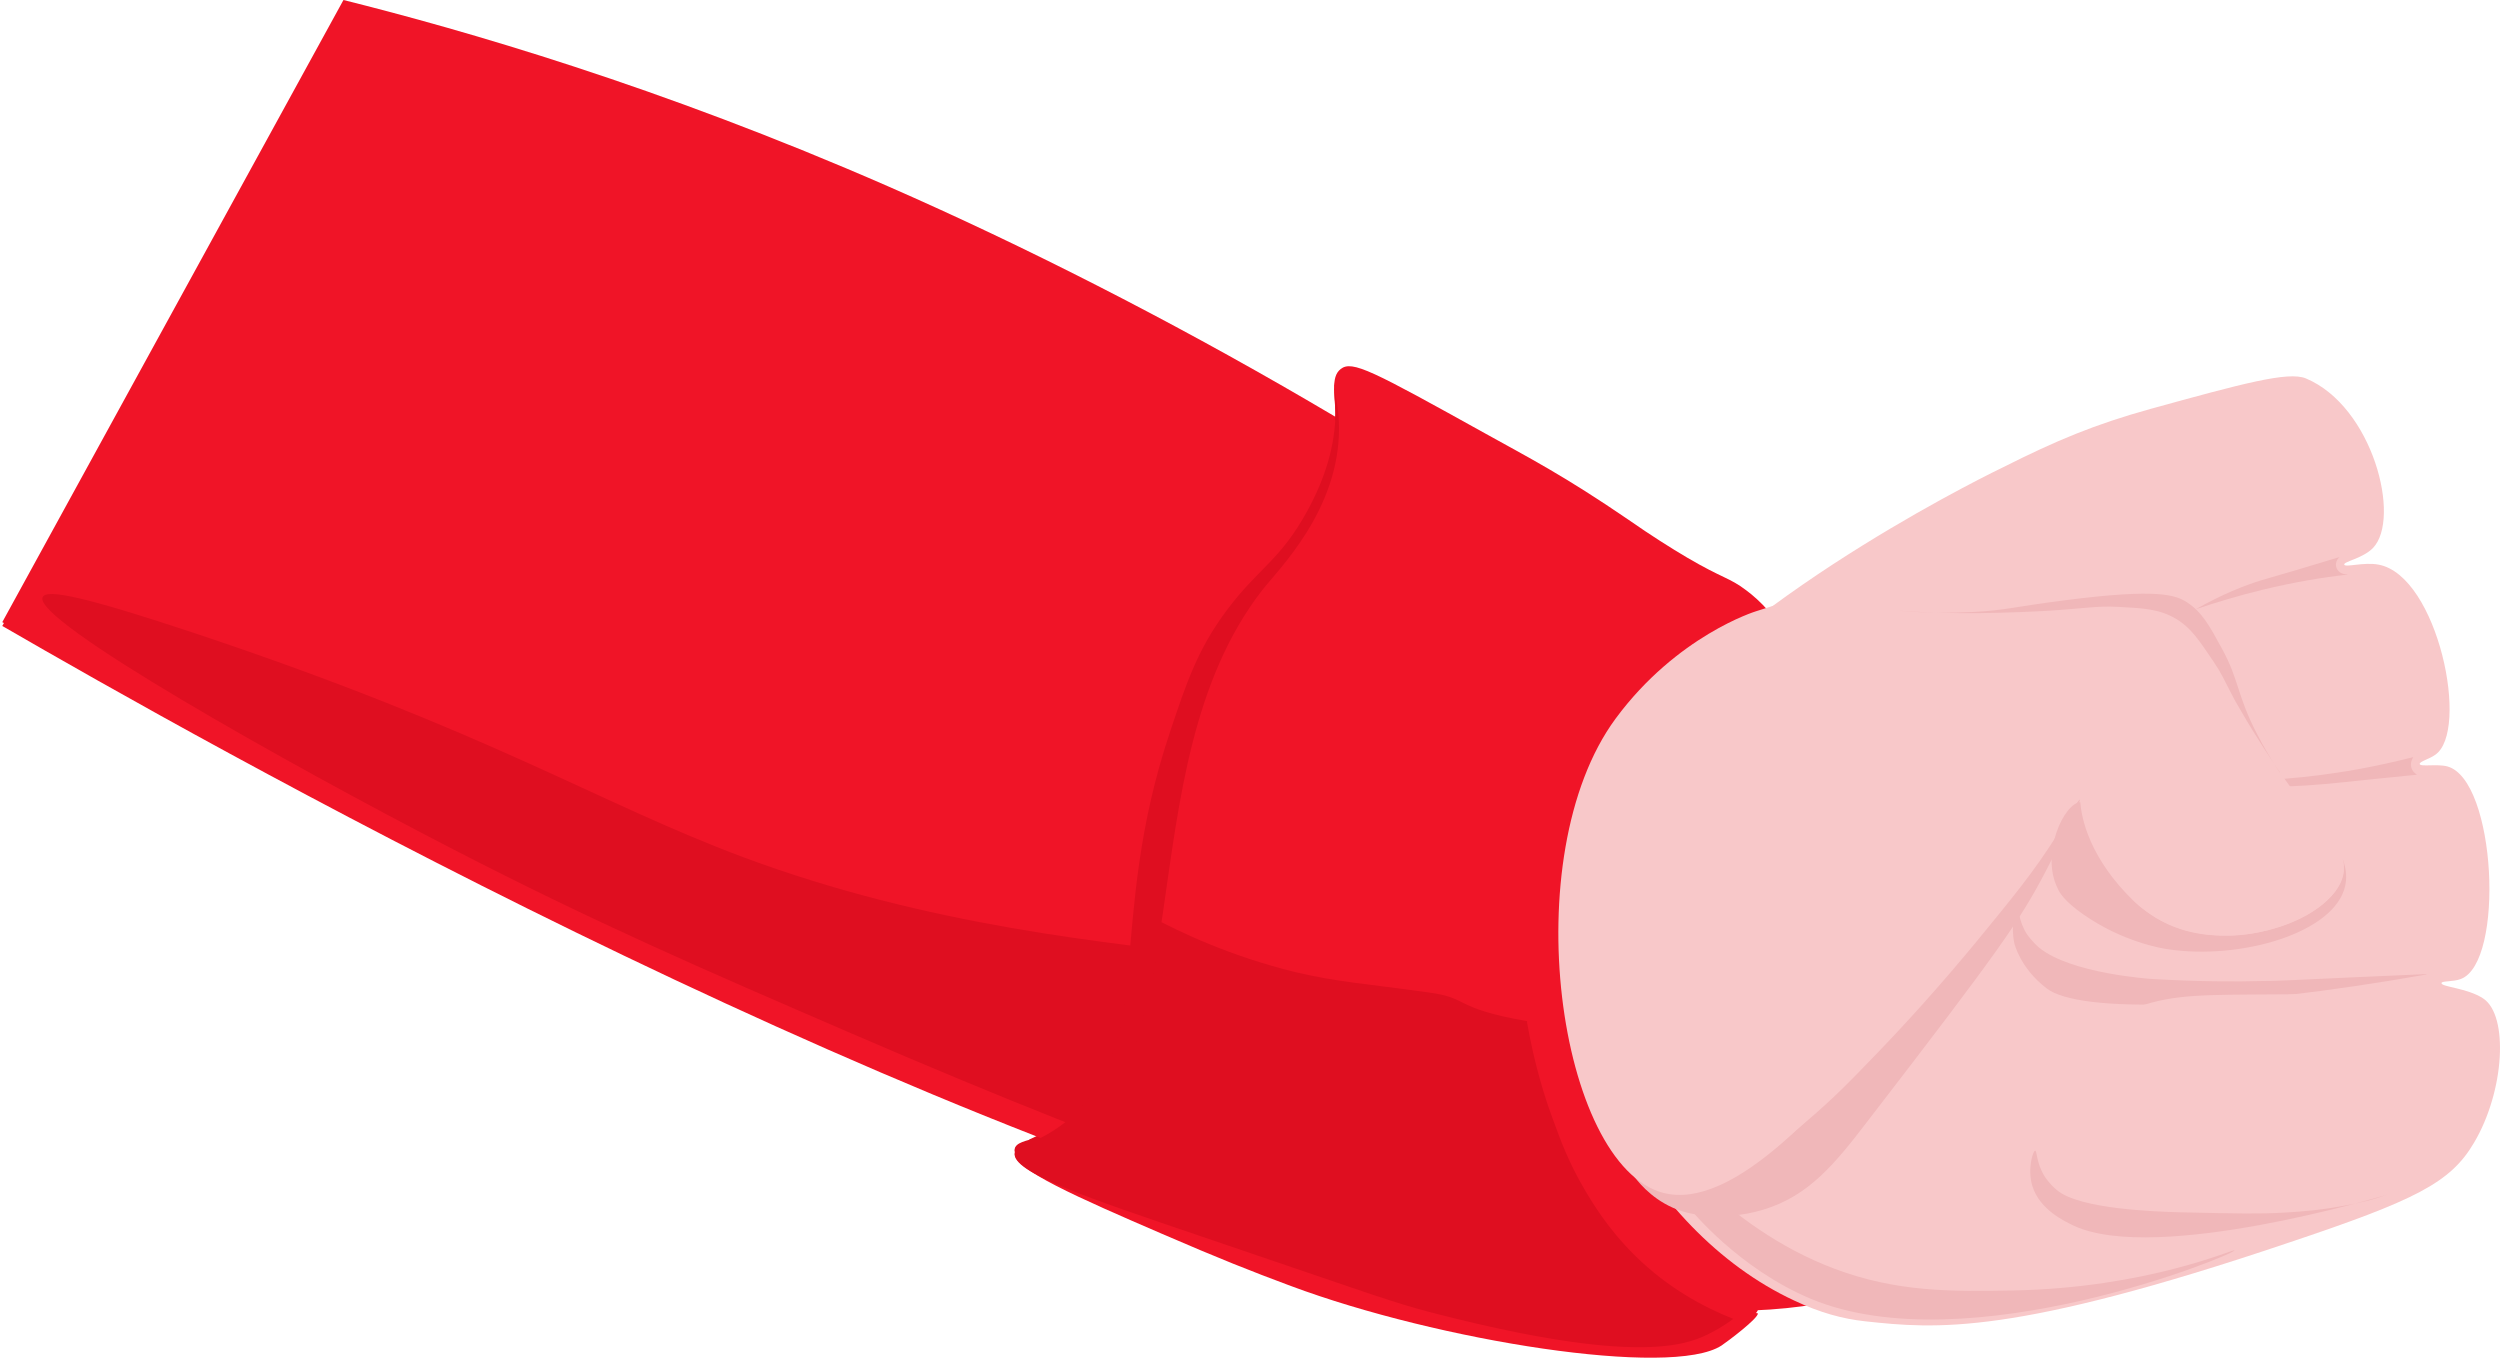 <svg width="650" height="354" viewBox="0 0 650 354" fill="none" xmlns="http://www.w3.org/2000/svg">
<path d="M0.56 161.73C52.94 192.06 224.39 288.99 365.15 326.43C439.49 346.23 484.04 343.71 510.77 321.48C517.16 316.17 526.34 308.52 529.58 296.19C547.13 229.95 372.26 110.34 231.05 48.51C171.38 22.41 120.62 7.83 89.3 0C59.69 53.91 30.17 107.91 0.56 161.82V161.73Z" fill="#F01427"/>
<path d="M412.58 329.94C405.74 323.91 396.47 314.01 390.89 299.52C385.58 285.93 387.11 277.56 385.76 271.44C378.47 239.76 289.28 257.58 193.43 221.94C155.09 207.63 127.73 189.36 50.87 163.71C22.16 154.17 12.08 152.01 11.09 154.26C8.3 160.2 74.63 197.55 117.74 219.78C154.73 238.86 181.91 250.65 221.51 267.75C303.41 303.12 338.33 313.02 354.17 317.16C378.47 323.55 398.81 327.51 412.58 329.94Z" fill="#DF0E20"/>
<path d="M466.22 168.39C462.17 160.56 457.49 156.06 453.98 153.45C449.57 150.12 448.04 150.48 438.68 144.99C434.27 142.38 429.41 139.32 423.47 135.18C406.64 123.66 397.46 118.98 386.12 112.68C356.78 96.39 351.56 93.6 348.59 95.94C345.8 98.1 347.24 102.96 347.42 109.08C347.87 128.61 333.65 143.19 327.44 151.2C293.69 194.67 302.33 289.35 272.18 296.19C268.94 296.91 264.44 296.73 263.9 298.71C262.82 302.76 280.82 310.59 302.06 319.77C317.27 326.34 325.01 329.4 335.63 333.36C374.06 347.67 434.63 357.3 447.59 348.84C449.21 347.76 457.22 341.73 457.04 340.47C454.43 340.2 445.97 336.06 442.46 333.99C434.9 329.49 410.51 321.57 407.81 254.97C405.2 190.8 440.21 184.23 447.59 178.2C454.25 172.71 461.18 170.01 466.22 168.48V168.39Z" fill="#F01427"/>
<path d="M397.1 264.51C377.57 261.09 382.25 258.48 371.45 257.04C354.71 254.7 347.69 254.34 336.71 251.73C319.88 247.59 306.92 241.47 298.55 236.97C296.75 247.59 294.68 256.41 292.97 262.98C287.75 283.05 284.6 286.92 282.35 289.08C273.98 297.18 264.35 295.29 263.81 298.8C263.09 303.84 282.71 310.41 312.14 320.4C350.84 333.54 360.02 336.87 368.03 339.12C370.46 339.84 372.62 340.38 374.42 340.83C424.55 353.61 437.96 348.84 443.81 346.05C445.25 345.33 447.77 344.07 450.65 341.91C443.18 338.94 433.73 333.99 425.09 325.44C417.98 318.42 413.93 311.58 411.77 307.89C407.9 301.23 405.83 295.74 403.94 290.52C401.6 284.31 398.9 275.58 397.01 264.69L397.1 264.51Z" fill="#DF0E20"/>
<path d="M346.88 100.08C347.42 102.42 348.14 105.93 348.14 110.34C348.23 131.58 332.39 147.06 328.16 152.46C291.8 199.35 314.39 279.18 272.9 297.45C271.55 298.08 270.38 298.44 269.93 298.62C269.12 297.81 268.4 297.09 267.59 296.28C270.02 295.2 274.25 293.22 278.48 289.53C300.53 270.45 287.39 239.04 304.31 189C308.45 176.58 311.42 167.76 318.89 157.77C327.17 146.61 332.75 144.9 339.95 131.76C344.63 123.12 347.06 115.02 347.24 106.47C347.24 103.86 347.15 101.61 346.97 100.08H346.88Z" fill="#DF0E20"/>
<path d="M0.56 162.73C52.94 193.06 224.39 289.99 365.15 327.43C439.49 347.23 484.04 344.71 510.77 322.48C517.16 317.17 526.34 309.52 529.58 297.19C547.13 230.95 372.26 111.34 231.05 49.51C171.38 23.41 120.62 8.83 89.3 1C59.69 54.91 30.17 108.91 0.56 162.82V162.73Z" fill="#F01427"/>
<path d="M412.58 330.94C405.74 324.91 396.47 315.01 390.89 300.52C385.58 286.93 387.11 278.56 385.76 272.44C378.47 240.76 289.28 258.58 193.43 222.94C155.09 208.63 127.73 190.36 50.87 164.71C22.16 155.17 12.08 153.01 11.09 155.26C8.3 161.2 74.63 198.55 117.74 220.78C154.73 239.86 181.91 251.65 221.51 268.75C303.41 304.12 338.33 314.02 354.17 318.16C378.47 324.55 398.81 328.51 412.58 330.94Z" fill="#DF0E20"/>
<path d="M466.22 169.39C462.17 161.56 457.49 157.06 453.98 154.45C449.57 151.12 448.04 151.48 438.68 145.99C434.27 143.38 429.41 140.32 423.47 136.18C406.64 124.66 397.46 119.98 386.12 113.68C356.78 97.39 351.56 94.6 348.59 96.94C345.8 99.1 347.24 103.96 347.42 110.08C347.87 129.61 333.65 144.19 327.44 152.2C293.69 195.67 302.33 290.35 272.18 297.19C268.94 297.91 264.44 297.73 263.9 299.71C262.82 303.76 280.82 311.59 302.06 320.77C317.27 327.34 325.01 330.4 335.63 334.36C374.06 348.67 434.63 358.3 447.59 349.84C449.21 348.76 457.22 342.73 457.04 341.47C454.43 341.2 445.97 337.06 442.46 334.99C434.9 330.49 410.51 322.57 407.81 255.97C405.2 191.8 440.21 185.23 447.59 179.2C454.25 173.71 461.18 171.01 466.22 169.48V169.39Z" fill="#F01427"/>
<path d="M397.1 265.51C377.57 262.09 382.25 259.48 371.45 258.04C354.71 255.7 347.69 255.34 336.71 252.73C319.88 248.59 306.92 242.47 298.55 237.97C296.75 248.59 294.68 257.41 292.97 263.98C287.75 284.05 284.6 287.92 282.35 290.08C273.98 298.18 264.35 296.29 263.81 299.8C263.09 304.84 282.71 311.41 312.14 321.4C350.84 334.54 360.02 337.87 368.03 340.12C370.46 340.84 372.62 341.38 374.42 341.83C424.55 354.61 437.96 349.84 443.81 347.05C445.25 346.33 447.77 345.07 450.65 342.91C443.18 339.94 433.73 334.99 425.09 326.44C417.98 319.42 413.93 312.58 411.77 308.89C407.9 302.23 405.83 296.74 403.94 291.52C401.6 285.31 398.9 276.58 397.01 265.69L397.1 265.51Z" fill="#DF0E20"/>
<path d="M346.88 101.08C347.42 103.42 348.14 106.93 348.14 111.34C348.23 132.58 332.39 148.06 328.16 153.46C291.8 200.35 314.39 280.18 272.9 298.45C271.55 299.08 270.38 299.44 269.93 299.62C269.12 298.81 268.4 298.09 267.59 297.28C270.02 296.2 274.25 294.22 278.48 290.53C300.53 271.45 287.39 240.04 304.31 190C308.45 177.58 311.42 168.76 318.89 158.77C327.17 147.61 332.75 145.9 339.95 132.76C344.63 124.12 347.06 116.02 347.24 107.47C347.24 104.86 347.15 102.61 346.97 101.08H346.88Z" fill="#DF0E20"/>
<path d="M425.54 190.36C419.87 197.47 413.12 212.68 413.12 212.68C411.32 216.82 409.97 221.32 408.98 227.08C401.51 268.21 427.07 319.78 466.49 338.14C473.15 341.29 479.09 342.91 484.94 343.54C503.3 345.52 523.1 347.41 595.01 323.11C628.04 312.04 637.13 307.54 643.25 297.1C651.17 283.78 652.34 263.98 645.59 259.57C641.45 256.87 634.7 256.6 634.79 255.61C634.79 254.98 637.76 255.34 639.83 254.53C651.26 250.21 649.01 202.78 636.32 199.27C633.62 198.55 629.3 199.45 629.12 198.64C629.03 198.01 631.73 197.29 633.08 196.3C642.26 190.27 633.89 149.68 618.41 146.8C614.54 146.08 609.77 147.61 609.5 146.8C609.32 145.99 614.36 145.18 616.97 142.48C624.35 134.83 616.97 105.67 599.51 98.38C594.92 96.49 583.04 99.73 559.19 106.3C544.61 110.35 534.71 114.49 520.76 121.51C520.76 121.51 454.97 152.92 425.36 190.27L425.54 190.36Z" fill="#F8C8C9"/>
<path d="M424.91 305.92C426.62 308.17 430.58 312.76 437.33 314.92C439.94 315.73 442.28 316 444.17 316.09C447.59 316.27 452.72 316.27 458.3 314.56C470.45 310.96 477.29 302.32 485.84 291.16C520.04 246.79 525.17 239.32 531.74 226.81C535.52 219.61 541.19 208.09 540.74 207.91C540.47 207.73 538.04 212.05 534.62 217.45C528.59 226.9 523.64 232.93 513.74 244.99C504.29 256.42 495.65 265.96 488.18 273.7C480.89 281.26 477.02 285.31 469.1 292.06C460.73 299.26 454.97 303.67 449.3 306.73C444.17 309.52 428.15 305.29 424.91 305.92Z" fill="#F0B7B9"/>
<path d="M429.68 296.74C432.11 294.67 447.32 318.7 476.93 329.86C493.22 335.98 507.35 335.8 523.1 335.53C558.38 334.9 580.79 324.64 580.97 325.09C581.24 326.08 511.49 354.7 470.81 337.69C451.91 329.77 439.58 314.47 439.58 314.47C434 307.54 428.24 298 429.77 296.74H429.68Z" fill="#F0B7B9"/>
<path d="M540.92 208.631C546.14 208.631 544.34 227.261 558.83 237.521C567.2 243.461 576.29 243.281 579.44 243.281C592.94 243.101 608.78 235.361 609.41 226.361C609.5 225.101 609.23 223.931 609.05 223.211C609.59 224.651 610.4 227.261 609.77 230.231C607.16 242.651 582.32 249.671 563.6 246.791C562.16 246.611 551.9 244.901 541.73 237.791C536.69 234.281 535.43 232.031 534.98 230.951C530.48 221.951 536.69 208.631 541.01 208.541L540.92 208.631Z" fill="#F0B7B9"/>
<path d="M630.92 253.36C579.44 262.45 540.65 263.62 532.1 256.96C525.17 251.65 523.73 245.26 523.73 245.26C522.74 240.58 523.91 236.08 524.45 236.08C524.99 236.08 524.72 239.32 526.97 242.83C526.97 242.83 528.14 244.63 530.12 246.34C538.31 253.18 559.46 254.53 559.46 254.53C571.7 255.25 581.69 255.25 587.81 255.07C592.31 255.07 594.2 254.89 612.29 254.08C620.21 253.72 626.6 253.45 630.83 253.27L630.92 253.36Z" fill="#F0B7B9"/>
<path d="M627.41 196.93C627.41 196.93 626.69 198.01 626.87 199.18C627.05 200.62 628.22 201.25 628.4 201.43C623.27 201.97 619.22 202.33 616.79 202.6C606.71 203.68 601.58 204.22 594.38 204.49C590.51 204.67 588.8 204.67 587.99 204.58C582.23 204.49 577.64 203.68 574.49 203.05C584.12 203.23 595.37 202.78 607.7 200.89C614.9 199.81 621.47 198.37 627.5 196.84L627.41 196.93Z" fill="#F0B7B9"/>
<path d="M633.35 258.58C620.93 258.49 604.46 258.4 585.11 258.58C569.63 258.67 561.98 258.94 552.53 263.17C547.13 265.6 534.53 271.36 530.3 284.77C529.76 286.39 526.16 298 532.01 306.64C537.23 314.29 550.28 314.83 576.2 315.55C592.4 316 614.36 315.55 630.38 306.37C632.18 305.38 634.43 303.94 636.86 301.6C647.21 291.79 647.39 278.2 647.48 274.42C647.57 269.02 647.57 265.24 644.69 262.18C640.82 258.13 634.61 258.58 633.17 258.76L633.35 258.58Z" fill="#F8C8C9"/>
<path d="M620.39 310.69C620.39 310.69 560.81 328.69 539.21 318.7C536.96 317.62 530.3 314.56 528.41 308.35C527.06 303.94 528.59 299.17 529.13 299.17C529.67 299.17 529.4 302.41 531.65 305.92C531.65 305.92 532.82 307.81 534.8 309.43C540.74 314.47 561.08 315.01 566.48 315.19C582.59 315.55 587.27 315.64 593.84 315.28C598.7 315.01 604.19 314.56 610.94 313.21C617.42 311.95 620.3 310.69 620.3 310.69H620.39Z" fill="#F0B7B9"/>
<path d="M568.28 162.46C576.74 168.13 574.31 172.63 588.53 194.5C603.29 217.27 610.94 220.24 609.14 227.53C606.26 239.14 582.86 247.15 566.21 241.21C559.82 238.96 555.59 235.09 554.78 234.28C543.53 223.39 541.01 212.95 540.83 207.73C540.83 206.92 540.56 206.38 540.2 206.2C531.83 201.61 468.47 319.51 432.47 310.15C405.2 303.04 393.68 222.67 420.05 186.85C435.98 165.25 456.5 158.95 456.5 158.95C462.35 157.15 467.21 155.08 473.51 156.16C492.41 159.22 508.07 159.58 519.32 159.31C545.06 158.68 556.4 154.27 568.28 162.37V162.46Z" fill="#F8C8C9"/>
<path d="M592.76 200.8C591.95 199.63 586.37 191.35 582.68 184.87C581.33 182.62 580.7 181.45 580.07 180.19C578.18 176.59 577.64 175.15 575.57 172.09C571.61 166.24 569.63 163.18 565.67 160.84C561.35 158.32 557.3 158.14 550.64 157.78C544.97 157.51 542.63 158.14 533 158.77C533 158.77 527.33 159.13 520.04 159.31C505.1 159.76 493.67 158.77 493.67 158.77C493.67 158.77 501.77 159.67 512.75 159.13C521.66 158.68 523.37 157.78 536.87 156.07C561.26 152.92 565.67 154.72 568.64 156.61C572.6 159.22 574.49 162.73 577.82 168.85C582.23 176.95 581.6 180.82 586.91 190.99C589.97 196.93 592.76 200.8 592.67 200.8H592.76Z" fill="#F0B7B9"/>
<path d="M610.31 149.32C608.96 149.41 607.7 148.6 607.43 147.43C607.16 146.53 607.52 145.45 608.33 144.82C605.63 145.63 601.49 146.89 596.36 148.42C590.6 150.13 589.43 150.4 587.72 150.94C583.67 152.2 577.82 154.45 570.89 158.41C576.2 156.61 582.14 154.81 588.53 153.28C596.36 151.39 603.74 150.13 610.31 149.41V149.32Z" fill="#F0B7B9"/>
</svg>
